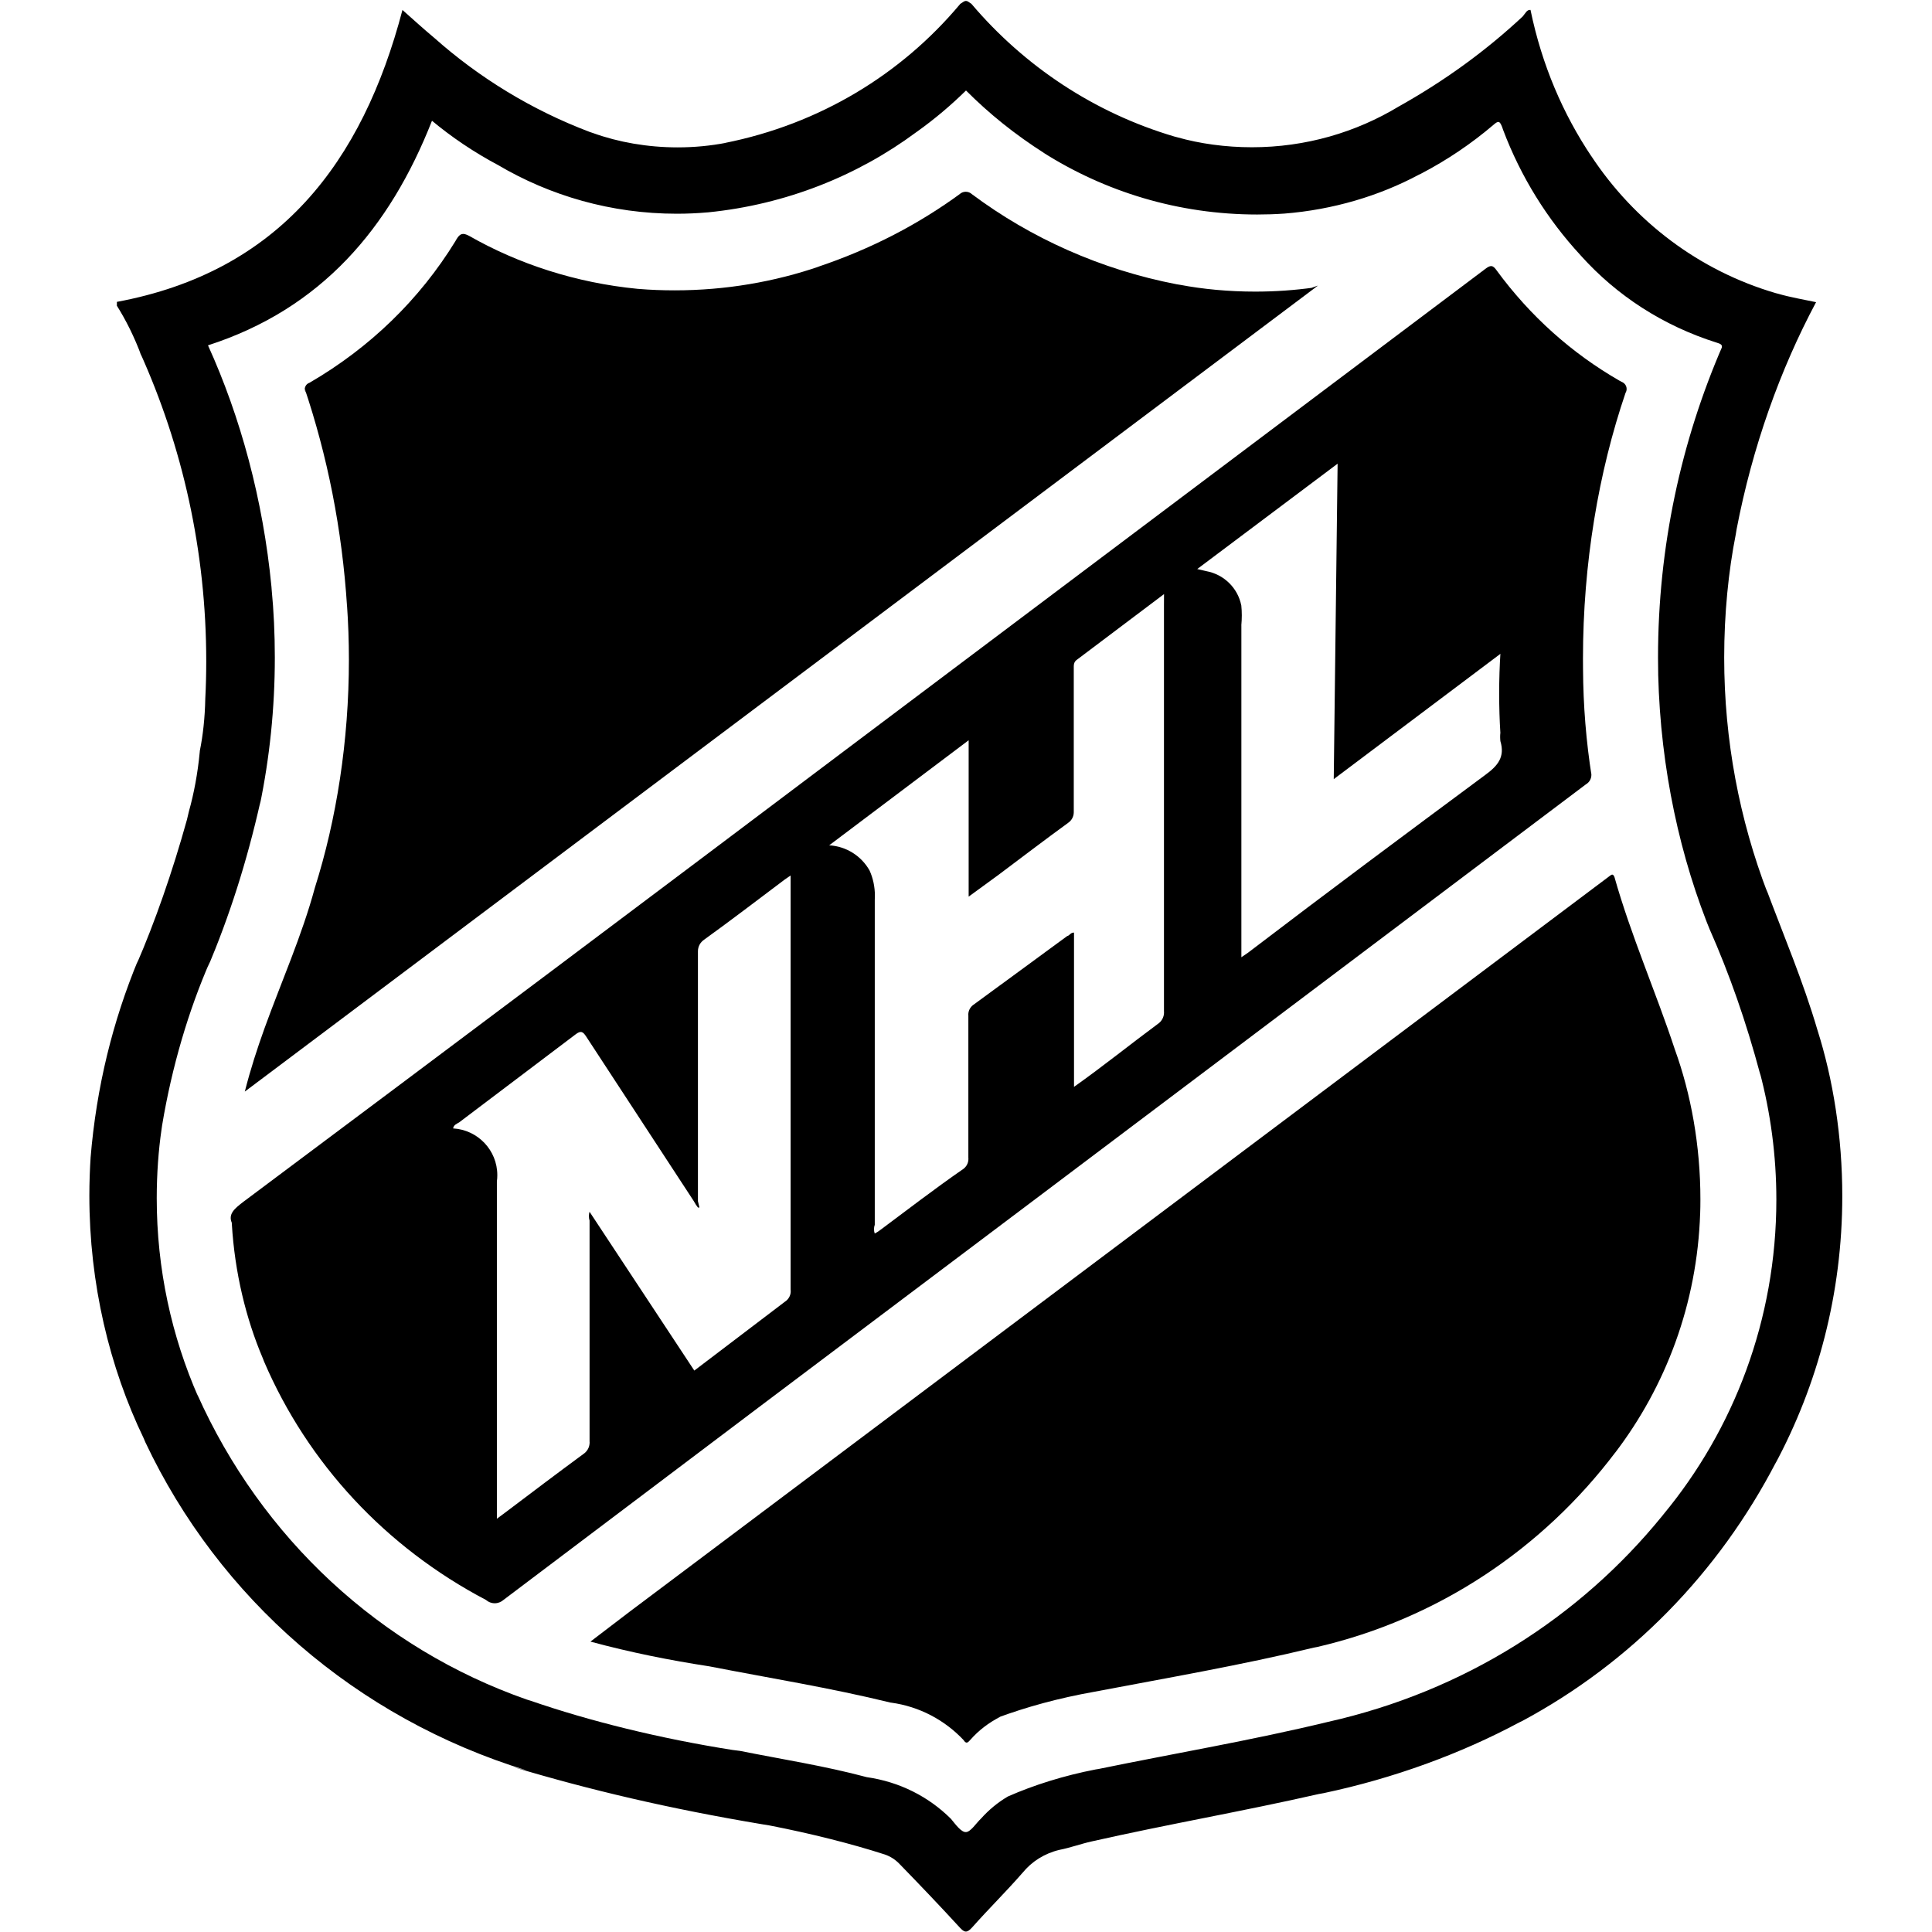 <svg xmlns="http://www.w3.org/2000/svg" viewBox="0 0 32 32">
  <path
    d="M25.35 0.165c0.189 0.913 0.537 1.722 1.015 2.434l-0.015-0.024c0.721 1.097 1.797 1.91 3.061 2.28l0.039 0.010c0.205 0.060 0.42 0.095 0.63 0.14-0.594 1.111-1.055 2.399-1.316 3.759l-0.014 0.086c-0.122 0.613-0.192 1.319-0.192 2.040 0 1.374 0.254 2.689 0.718 3.9l-0.025-0.075c0.29 0.775 0.615 1.54 0.85 2.34 0.262 0.824 0.413 1.772 0.413 2.756 0 1.61-0.405 3.125-1.118 4.449l0.025-0.050c-0.961 1.854-2.422 3.335-4.206 4.294l-0.054 0.026c-0.958 0.513-2.068 0.923-3.237 1.17l-0.083 0.015c-1.25 0.285-2.5 0.5-3.76 0.785-0.18 0.040-0.355 0.105-0.535 0.14-0.247 0.059-0.457 0.193-0.608 0.378l-0.002 0.002c-0.27 0.31-0.565 0.6-0.835 0.905-0.090 0.1-0.13 0.080-0.205 0-0.325-0.355-0.66-0.705-1-1.055-0.066-0.069-0.149-0.122-0.241-0.154l-0.004-0.001c-0.534-0.173-1.216-0.346-1.912-0.481l-0.118-0.019c-1.539-0.258-2.852-0.567-4.132-0.951l0.237 0.061c-2.835-0.87-5.1-2.858-6.319-5.438l-0.026-0.062c-0.568-1.178-0.901-2.561-0.901-4.022 0-0.219 0.008-0.437 0.022-0.652l-0.002 0.029c0.097-1.181 0.37-2.273 0.791-3.287l-0.026 0.072c0.296-0.681 0.591-1.522 0.831-2.387l0.034-0.143c0.081-0.287 0.145-0.627 0.178-0.976l0.002-0.024c0.052-0.256 0.084-0.552 0.090-0.855l0-0.005c0.010-0.186 0.016-0.403 0.016-0.621 0-1.828-0.394-3.564-1.102-5.127l0.032 0.078c-0.119-0.322-0.257-0.599-0.421-0.859l0.011 0.019s0-0.040 0-0.065c2.685-0.5 4.065-2.305 4.73-4.835 0.175 0.155 0.35 0.315 0.53 0.465 0.743 0.66 1.616 1.194 2.573 1.556l0.057 0.019c0.417 0.15 0.898 0.236 1.399 0.236 0.274 0 0.543-0.026 0.803-0.076l-0.027 0.004c1.579-0.314 2.927-1.14 3.896-2.295l0.008-0.010c0.095-0.065 0.095-0.065 0.185 0 0.878 1.035 2.038 1.806 3.36 2.197l0.050 0.013c0.371 0.105 0.796 0.165 1.236 0.165 0.891 0 1.724-0.247 2.435-0.677l-0.021 0.012c0.786-0.439 1.465-0.936 2.076-1.506l-0.006 0.006c0.050-0.060 0.070-0.115 0.13-0.11zM3.445 5.72c0.538 1.183 0.912 2.556 1.051 3.997l0.004 0.053c0.033 0.336 0.052 0.726 0.052 1.12 0 0.842-0.086 1.664-0.251 2.458l0.014-0.078c-0.231 1.024-0.518 1.909-0.875 2.757l0.040-0.107c-0.353 0.805-0.633 1.743-0.795 2.72l-0.010 0.070c-0.050 0.341-0.079 0.735-0.079 1.136 0 1.173 0.246 2.288 0.69 3.297l-0.021-0.053c1.066 2.387 3.034 4.211 5.46 5.060l0.065 0.020c0.976 0.337 2.144 0.626 3.345 0.815l0.12 0.015c0.7 0.14 1.41 0.25 2.1 0.435 0.549 0.078 1.029 0.326 1.395 0.69l-0-0c0.075 0.090 0.17 0.225 0.25 0.22s0.165-0.145 0.25-0.225c0.127-0.142 0.274-0.264 0.436-0.36l0.009-0.005c0.43-0.19 0.932-0.347 1.455-0.448l0.045-0.007c1.265-0.26 2.54-0.475 3.8-0.78 2.257-0.507 4.172-1.731 5.541-3.417l0.014-0.018c1.165-1.406 1.872-3.228 1.872-5.215 0-0.73-0.096-1.439-0.275-2.113l0.013 0.057c-0.243-0.91-0.516-1.68-0.842-2.421l0.042 0.106c-0.531-1.28-0.856-2.764-0.895-4.32l-0-0.015c-0.002-0.081-0.003-0.176-0.003-0.271 0-1.837 0.382-3.584 1.070-5.168l-0.032 0.084c0.035-0.080 0.030-0.105-0.055-0.13-0.902-0.283-1.668-0.785-2.261-1.445l-0.004-0.005c-0.551-0.595-0.992-1.302-1.285-2.081l-0.015-0.044c-0.040-0.1-0.060-0.11-0.145-0.035-0.36 0.307-0.765 0.582-1.199 0.808l-0.036 0.017c-0.652 0.349-1.418 0.58-2.23 0.644l-0.020 0.001c-0.128 0.009-0.276 0.014-0.427 0.014-1.306 0-2.524-0.378-3.55-1.030l0.027 0.016c-0.49-0.312-0.916-0.655-1.3-1.040l-0-0c-0.251 0.247-0.522 0.475-0.81 0.681l-0.020 0.014c-0.968 0.717-2.153 1.194-3.441 1.323l-0.029 0.002c-0.146 0.013-0.317 0.021-0.489 0.021-1.084 0-2.099-0.296-2.968-0.81l0.027 0.015c-0.424-0.225-0.789-0.473-1.125-0.753l0.010 0.008c-0.7 1.78-1.835 3.115-3.71 3.72z"
  />
  <path
    d="M3.84 20.255c-0.065-0.15 0.050-0.24 0.185-0.345q5.125-3.83 10.235-7.68l10.34-7.775c0.085-0.065 0.125-0.070 0.19 0.025 0.553 0.754 1.243 1.372 2.038 1.828l0.032 0.017c0.048 0.018 0.082 0.064 0.082 0.117 0 0.023-0.006 0.045-0.017 0.063l0-0.001c-0.448 1.315-0.706 2.829-0.706 4.404 0 0.060 0 0.121 0.001 0.181l-0-0.009c0.003 0.609 0.052 1.205 0.144 1.786l-0.009-0.066c0.002 0.011 0.003 0.023 0.003 0.035 0 0.066-0.035 0.123-0.088 0.155l-0.001 0-9.305 7.010q-4.31 3.24-8.625 6.5c-0.039 0.034-0.089 0.055-0.145 0.055s-0.107-0.021-0.145-0.055l0 0c-1.66-0.872-2.95-2.26-3.675-3.948l-0.020-0.052c-0.281-0.66-0.466-1.424-0.514-2.226l-0.001-0.019zM11.585 20h-0.025c-0.023-0.029-0.045-0.062-0.063-0.096l-0.002-0.004-1.785-2.73c-0.055-0.085-0.090-0.105-0.18-0.035l-1.925 1.455c-0.040 0.025-0.090 0.040-0.1 0.1 0.409 0.024 0.732 0.361 0.732 0.774 0 0.036-0.002 0.071-0.007 0.105l0-0.004v5.59l0.135-0.1c0.43-0.325 0.86-0.65 1.295-0.97 0.064-0.042 0.106-0.113 0.106-0.193 0-0.006-0-0.012-0.001-0.017l0 0.001q0-1.83 0-3.66c-0.007-0.022-0.011-0.047-0.011-0.073s0.004-0.051 0.011-0.074l-0 0.002 1.735 2.63 1.5-1.14c0.058-0.037 0.097-0.101 0.097-0.174 0-0.009-0.001-0.018-0.002-0.027l0 0.001v-6.86l-0.095 0.065c-0.445 0.335-0.89 0.675-1.34 1-0.061 0.042-0.1 0.111-0.1 0.19 0 0.004 0 0.007 0 0.011l-0-0.001c0 1.375 0 2.755 0 4.13zM19.28 9.84l-1.44 1.085c-0.060 0.040-0.055 0.095-0.055 0.15 0 0.79 0 1.575 0 2.365 0 0.004 0 0.009 0 0.014 0 0.073-0.038 0.138-0.095 0.176l-0.001 0.001c-0.385 0.28-0.765 0.57-1.145 0.855l-0.5 0.365v-2.59l-2.31 1.74c0.288 0.017 0.535 0.18 0.668 0.416l0.002 0.004c0.055 0.122 0.087 0.264 0.087 0.414 0 0.021-0.001 0.043-0.002 0.064l0-0.003v5.39c-0.008 0.022-0.013 0.047-0.013 0.073s0.005 0.051 0.013 0.074l-0-0.002c0.038-0.020 0.071-0.042 0.101-0.066l-0.001 0.001c0.455-0.34 0.905-0.685 1.36-1 0.055-0.037 0.091-0.1 0.091-0.17 0-0.007-0-0.014-0.001-0.020l0 0.001v-2.355c-0-0.005-0.001-0.010-0.001-0.016 0-0.068 0.034-0.127 0.085-0.164l0.001-0 1.555-1.14c0.030 0 0.055-0.060 0.11-0.055v2.555c0.5-0.355 0.925-0.7 1.385-1.040 0.064-0.042 0.106-0.113 0.106-0.193 0-0.006-0-0.012-0.001-0.017l0 0.001c0-2.24 0-4.5 0-6.725zM22.155 7.68l-2.325 1.745 0.15 0.035c0.293 0.054 0.521 0.279 0.579 0.565l0.001 0.005c0.005 0.049 0.008 0.105 0.008 0.162s-0.003 0.114-0.008 0.17l0.001-0.007c0 1.785 0 3.57 0 5.36 0 0.045 0 0.095 0 0.14l0.11-0.075c1.31-1 2.615-1.97 3.93-2.945 0.205-0.15 0.33-0.295 0.25-0.56-0.002-0.020-0.004-0.044-0.004-0.068s0.001-0.047 0.004-0.070l-0 0.003c-0.013-0.196-0.020-0.425-0.020-0.655s0.007-0.459 0.022-0.686l-0.002 0.031-2.76 2.075z"
  />
  <path
    d="M9.78 27.19l0.655-0.5 16.205-12.165c0.045-0.030 0.070-0.070 0.1 0 0.275 0.975 0.685 1.9 1 2.855 0.268 0.74 0.424 1.594 0.424 2.485 0 0.081-0.001 0.162-0.004 0.242l0-0.012c-0.049 1.498-0.568 2.866-1.412 3.972l0.012-0.017c-1.213 1.607-2.944 2.765-4.942 3.229l-0.058 0.011c-1.2 0.29-2.42 0.5-3.63 0.73-0.597 0.106-1.121 0.25-1.625 0.436l0.064-0.021c-0.196 0.099-0.362 0.228-0.498 0.383l-0.002 0.002c-0.030 0.030-0.060 0.080-0.11 0-0.311-0.33-0.73-0.555-1.2-0.619l-0.010-0.001c-1-0.245-2-0.405-3-0.6-0.65-0.1-1.305-0.23-1.97-0.41z"
  />
  <path
    d="M21.83 4.73l-17.775 13.35c0.095-0.375 0.205-0.71 0.325-1.045 0.28-0.775 0.62-1.535 0.835-2.33 0.358-1.131 0.564-2.431 0.564-3.78 0-0.306-0.011-0.61-0.032-0.91l0.002 0.041c-0.083-1.298-0.327-2.509-0.714-3.655l0.029 0.1c-0.010-0.016-0.015-0.035-0.015-0.056 0-0.048 0.031-0.089 0.074-0.104l0.001-0c1.007-0.584 1.829-1.386 2.418-2.345l0.017-0.030c0.060-0.1 0.105-0.115 0.21-0.060 0.813 0.465 1.771 0.779 2.791 0.878l0.029 0.002c0.176 0.015 0.38 0.023 0.586 0.023 0.842 0 1.651-0.14 2.406-0.399l-0.052 0.016c0.903-0.302 1.686-0.712 2.389-1.227l-0.024 0.017c0.027-0.025 0.063-0.040 0.102-0.040s0.076 0.015 0.103 0.041l-0-0c0.97 0.724 2.131 1.249 3.393 1.492l0.052 0.008c0.375 0.072 0.806 0.113 1.247 0.113 0.329 0 0.653-0.023 0.97-0.067l-0.037 0.004z"
  />
</svg>
